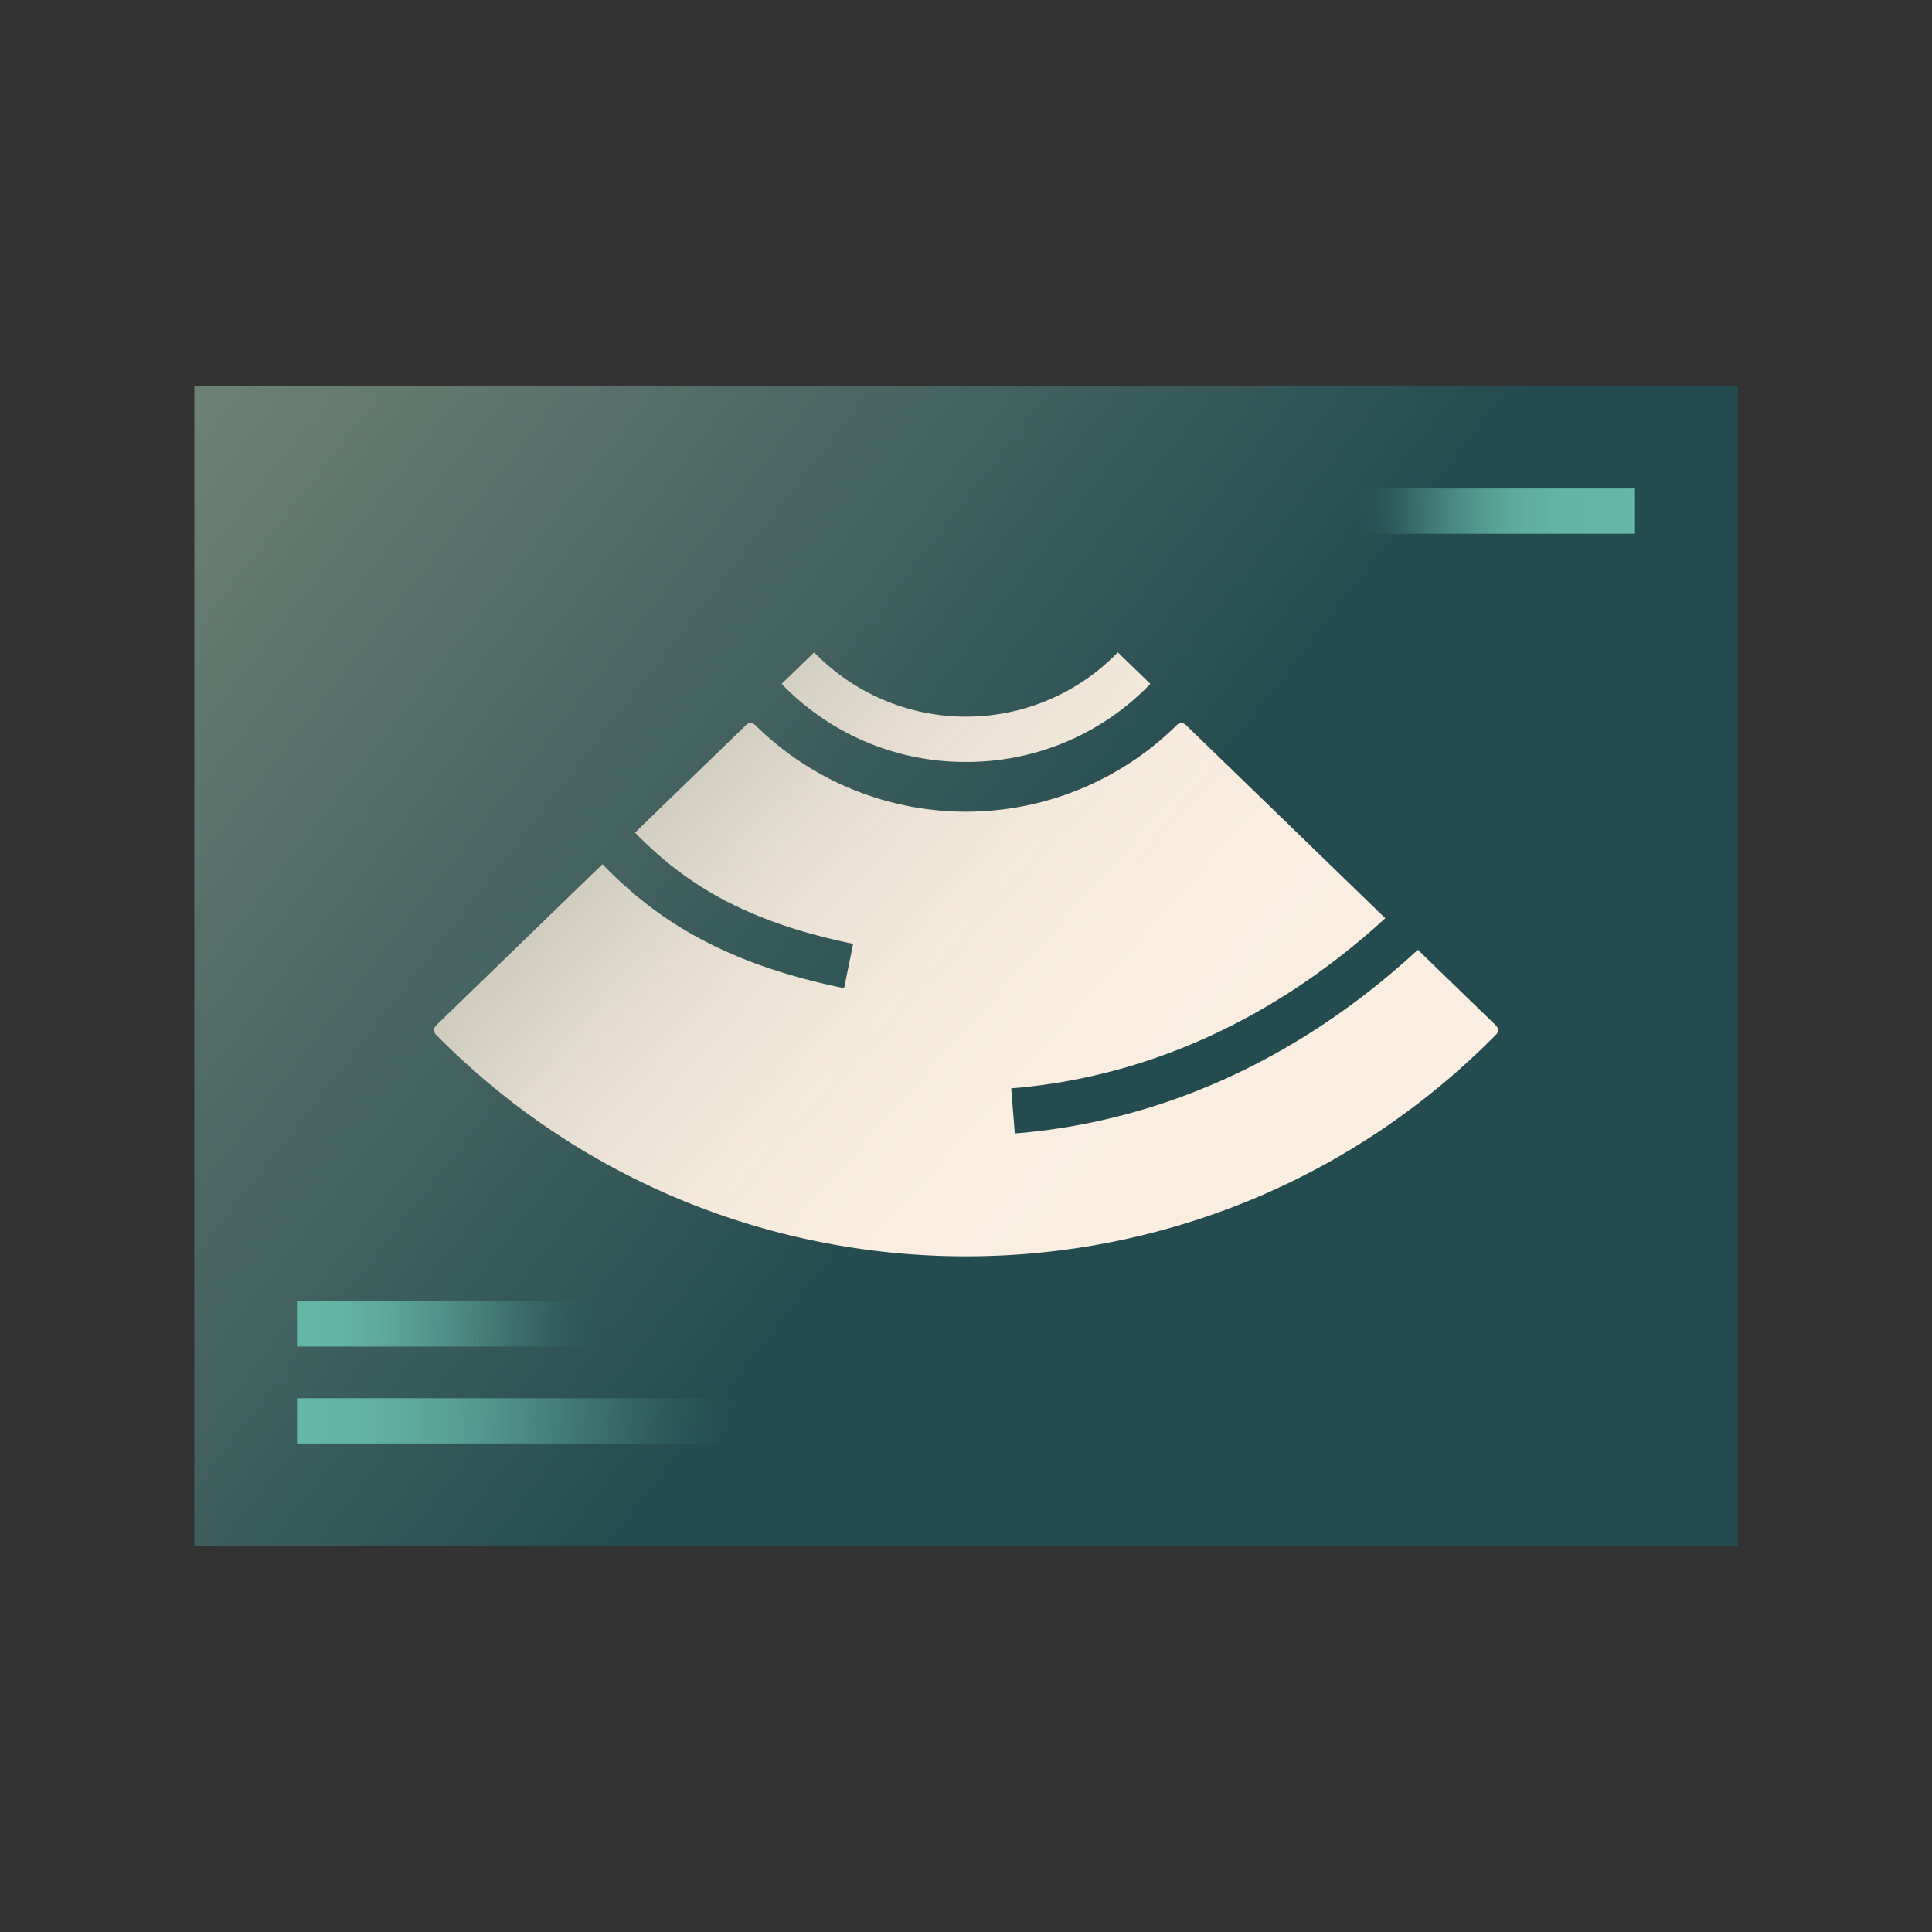 <svg xmlns="http://www.w3.org/2000/svg" xmlns:xlink="http://www.w3.org/1999/xlink" viewBox="0 0 512 512"><rect x="0" y="0" width="512" height="512" fill="#333333" stroke="none"/><defs><linearGradient id="linear-gradient" x1="54.265" y1="98.715" x2="276.693" y2="272.133" gradientUnits="userSpaceOnUse"><stop offset="0.003" stop-color="#6d8175"/><stop offset="0.606" stop-color="#42615f"/><stop offset="1" stop-color="#244b50"/></linearGradient><linearGradient id="linear-gradient-2" x1="395.795" y1="306.043" x2="214.628" y2="144.037" gradientUnits="userSpaceOnUse"><stop offset="0.007" stop-color="#fbefe1"/><stop offset="0.431" stop-color="#fbefe1" stop-opacity="0.992"/><stop offset="0.612" stop-color="#fbefe0" stop-opacity="0.964"/><stop offset="0.746" stop-color="#fbeee0" stop-opacity="0.914"/><stop offset="0.858" stop-color="#faedde" stop-opacity="0.844"/><stop offset="0.954" stop-color="#faeddd" stop-opacity="0.754"/><stop offset="1" stop-color="#faecdc" stop-opacity="0.7"/></linearGradient><linearGradient id="linear-gradient-3" x1="78.704" y1="376.545" x2="199.314" y2="376.545" gradientUnits="userSpaceOnUse"><stop offset="0.003" stop-color="#65b7a7"/><stop offset="0.148" stop-color="#64b5a5" stop-opacity="0.978"/><stop offset="0.296" stop-color="#5fad9f" stop-opacity="0.911"/><stop offset="0.445" stop-color="#58a196" stop-opacity="0.8"/><stop offset="0.594" stop-color="#4e9188" stop-opacity="0.644"/><stop offset="0.745" stop-color="#417b77" stop-opacity="0.443"/><stop offset="0.893" stop-color="#316161" stop-opacity="0.201"/><stop offset="1" stop-color="#244b50" stop-opacity="0"/></linearGradient><linearGradient id="linear-gradient-4" x1="78.704" y1="350.854" x2="162.545" y2="350.854" xlink:href="#linear-gradient-3"/><linearGradient id="linear-gradient-5" x1="433.296" y1="135.455" x2="359.091" y2="135.455" gradientUnits="userSpaceOnUse"><stop offset="0.003" stop-color="#65b7a7"/><stop offset="0.269" stop-color="#64b6a6" stop-opacity="0.987"/><stop offset="0.42" stop-color="#61b1a2" stop-opacity="0.942"/><stop offset="0.542" stop-color="#5ca99b" stop-opacity="0.866"/><stop offset="0.649" stop-color="#559d92" stop-opacity="0.758"/><stop offset="0.746" stop-color="#4c8e86" stop-opacity="0.618"/><stop offset="0.836" stop-color="#417b77" stop-opacity="0.446"/><stop offset="0.918" stop-color="#346565" stop-opacity="0.245"/><stop offset="0.995" stop-color="#254d51" stop-opacity="0.015"/><stop offset="1" stop-color="#244b50" stop-opacity="0"/></linearGradient><linearGradient id="linear-gradient-6" x1="351.504" y1="355.573" x2="170.337" y2="193.568" xlink:href="#linear-gradient-2"/></defs><g id="Ultrasound"><rect x="51.505" y="102.256" width="408.99" height="307.489" style="fill:url(#linear-gradient)"/><path d="M256,201.923a67.482,67.482,0,0,1-48.853-20.686l8.617-8.351a56.03,56.03,0,0,0,80.473,0l8.617,8.351A67.482,67.482,0,0,1,256,201.923Z" style="fill:url(#linear-gradient-2)"/><rect x="78.704" y="370.545" width="120.61" height="12" style="fill:url(#linear-gradient-3)"/><rect x="78.704" y="344.854" width="83.841" height="12" style="fill:url(#linear-gradient-4)"/><rect x="359.091" y="129.455" width="74.205" height="12" style="fill:url(#linear-gradient-5)"/><path d="M396.44,271.753,375.75,251.703c-31.168,28.77-67.974,45.575-106.814,48.678l-.956-11.962c35.922-2.87,70.069-18.429,99.139-45.08L314.265,192.12a1.711,1.711,0,0,0-2.399.026,79.449,79.449,0,0,1-111.732,0,1.711,1.711,0,0,0-2.399-.026L168.291,220.653c13.204,13.574,29.368,23.657,57.803,29.468l-2.402,11.757c-31.579-6.453-49.62-17.968-64.04-32.853L115.56,271.753a1.71,1.71,0,0,0-.032,2.424c77.231,78.349,203.713,78.349,280.944,0A1.71,1.71,0,0,0,396.44,271.753Z" style="fill:url(#linear-gradient-6)"/></g></svg>